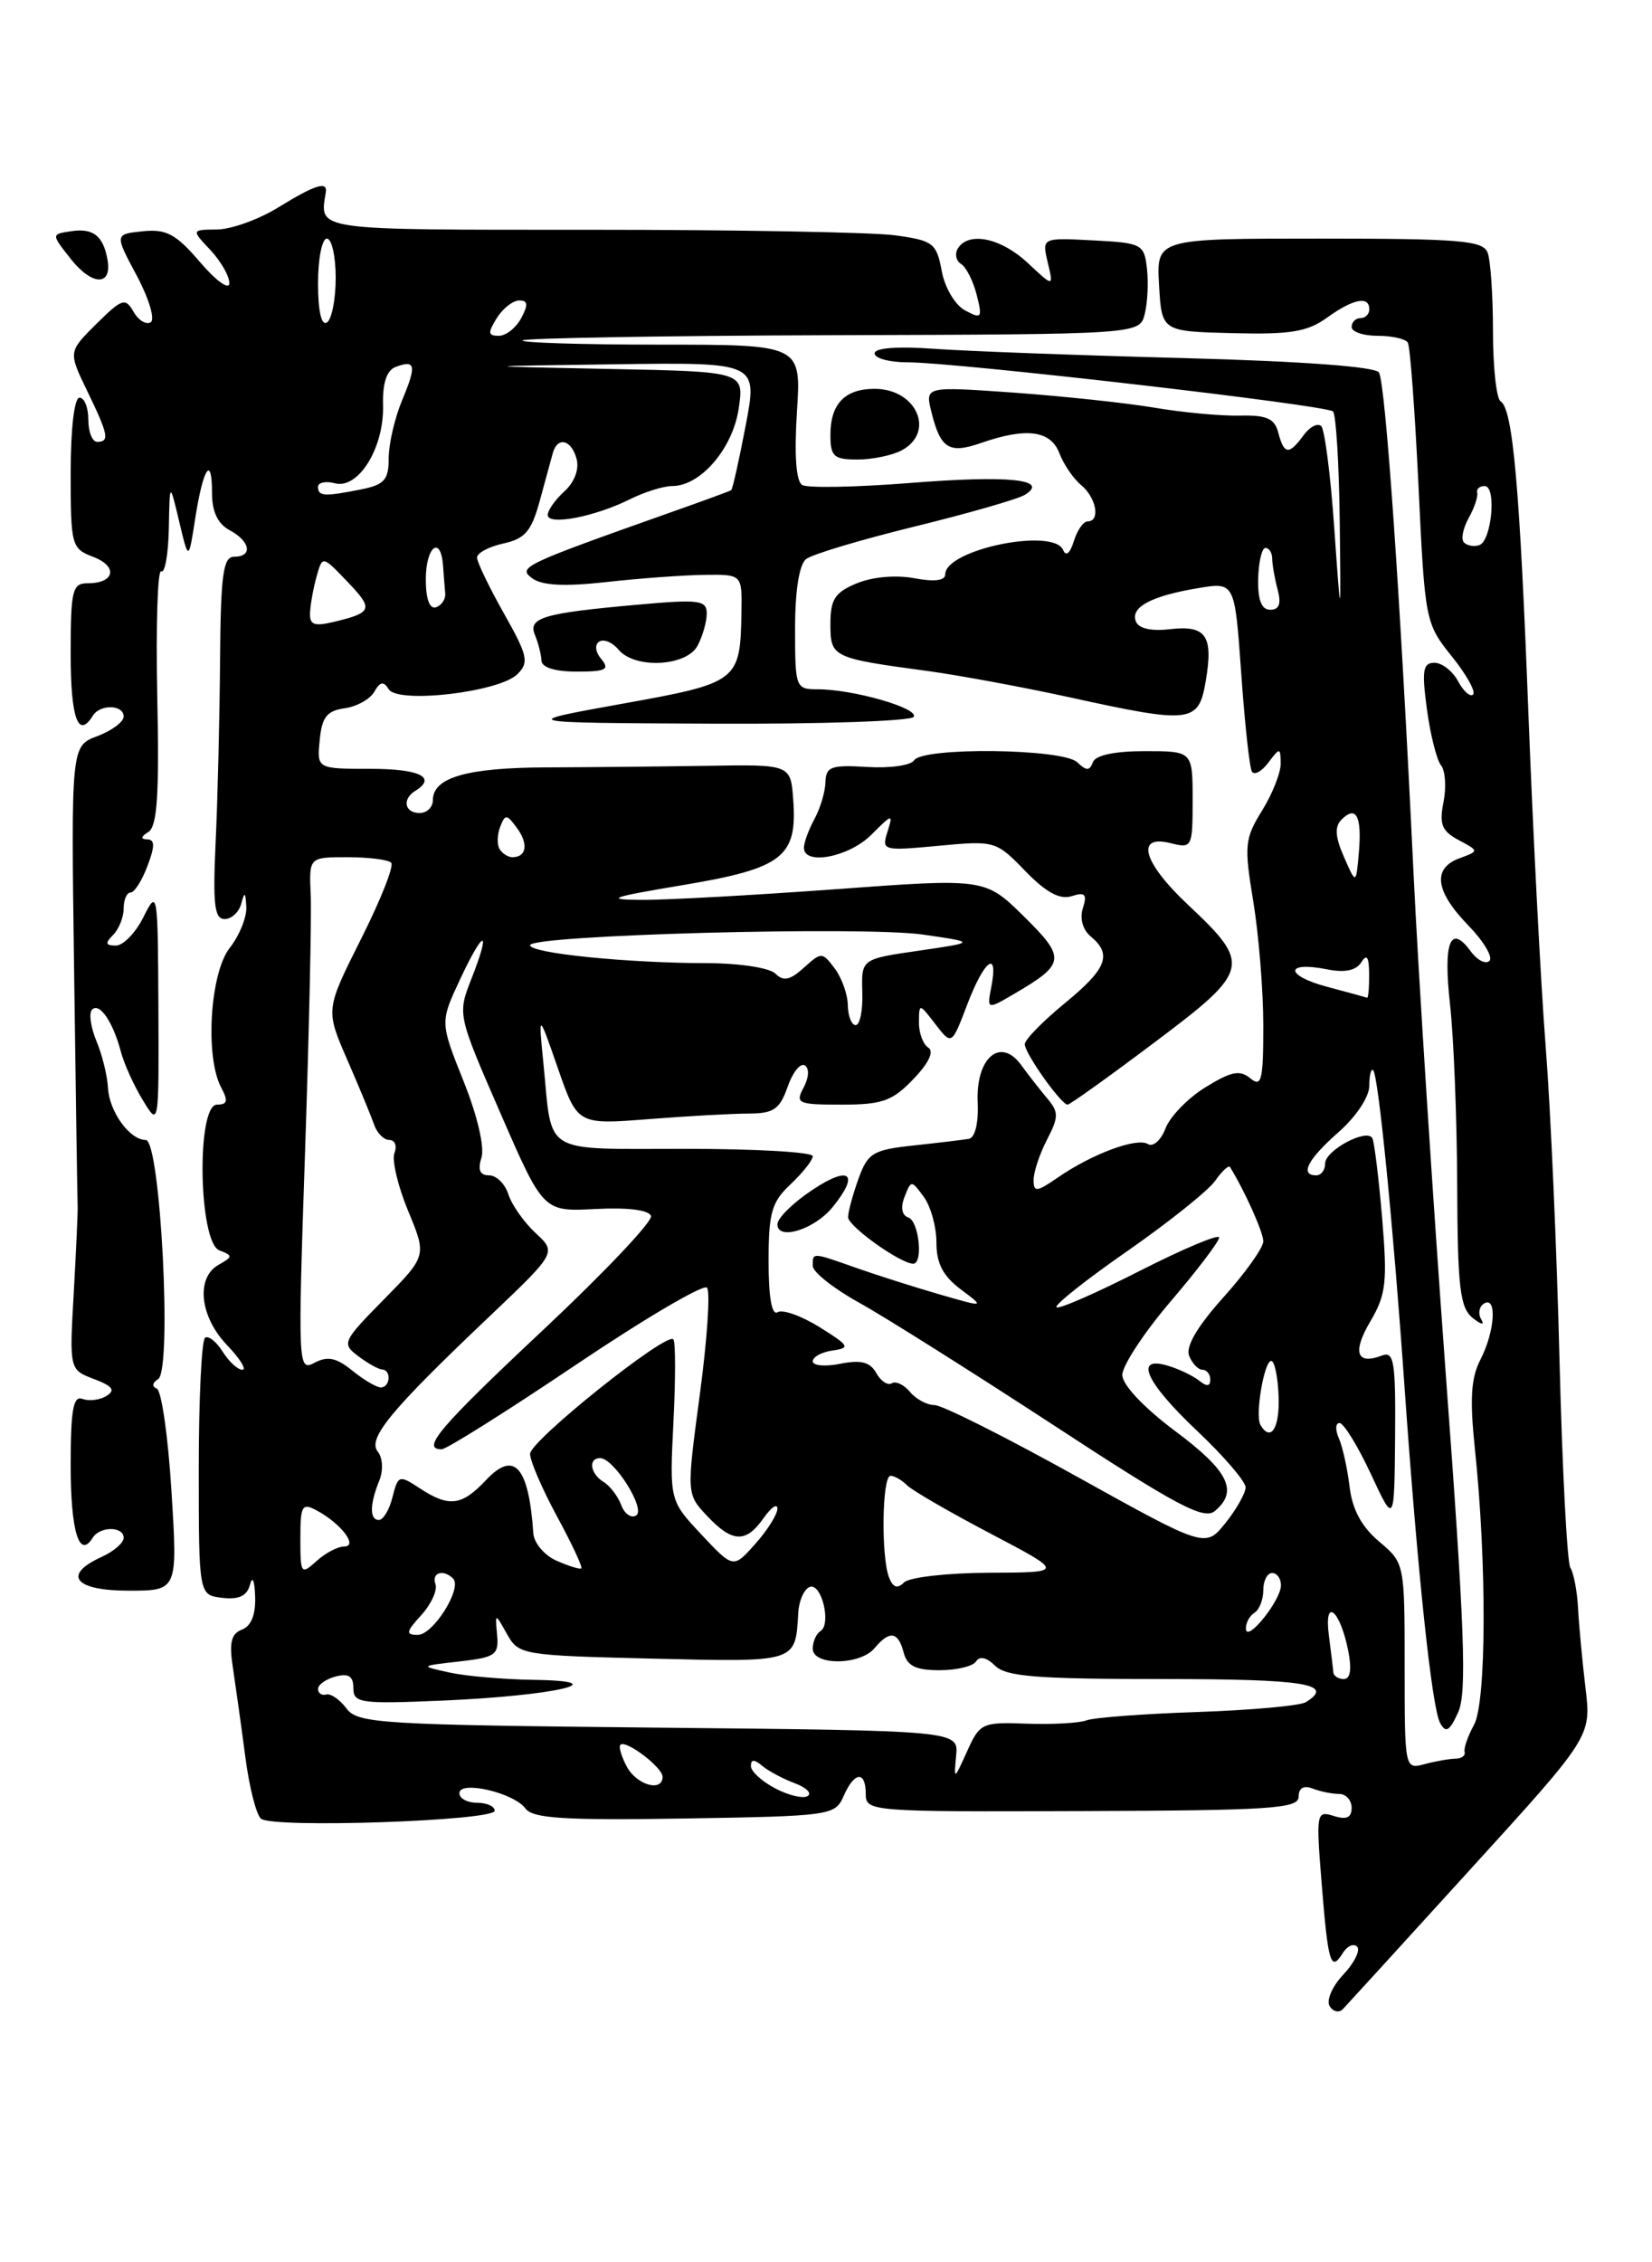 <?xml version="1.0" encoding="UTF-8" standalone="no"?>
<!DOCTYPE svg PUBLIC "-//W3C//DTD SVG 1.1//EN" "http://www.w3.org/Graphics/SVG/1.1/DTD/svg11.dtd" >
<svg xmlns="http://www.w3.org/2000/svg" xmlns:xlink="http://www.w3.org/1999/xlink" version="1.1" viewBox="0 0 187 256">
 <g >
 <path fill="currentColor"
d=" M 166.47 211.50 C 180.13 196.50 180.13 196.50 179.47 191.00 C 179.11 187.97 178.73 183.93 178.63 182.00 C 178.53 180.07 178.14 178.01 177.76 177.41 C 177.39 176.82 176.84 166.24 176.53 153.91 C 176.23 141.59 175.53 125.65 174.97 118.50 C 174.41 111.35 173.54 94.47 173.02 81.00 C 172.03 55.03 171.25 46.27 169.86 45.41 C 169.39 45.12 169.00 41.57 169.00 37.52 C 169.00 33.48 168.73 29.45 168.39 28.58 C 167.87 27.22 165.24 27.00 149.34 27.00 C 130.90 27.00 130.90 27.00 131.20 32.25 C 131.50 37.50 131.50 37.50 139.50 37.70 C 146.06 37.87 147.99 37.55 150.21 35.95 C 153.18 33.81 155.00 33.45 155.00 35.00 C 155.00 35.55 154.55 36.00 154.00 36.00 C 153.45 36.00 153.00 36.45 153.00 37.00 C 153.00 37.55 154.32 38.00 155.94 38.00 C 157.56 38.00 159.10 38.34 159.36 38.77 C 159.62 39.19 160.16 46.50 160.57 55.01 C 161.29 70.25 161.35 70.55 164.32 74.25 C 165.98 76.31 167.07 78.26 166.75 78.59 C 166.43 78.91 165.66 78.23 165.05 77.09 C 164.43 75.94 163.23 75.00 162.37 75.00 C 161.07 75.00 160.93 75.86 161.52 80.25 C 161.91 83.14 162.63 86.00 163.12 86.61 C 163.61 87.22 163.73 89.09 163.40 90.76 C 162.90 93.27 163.20 94.04 165.11 95.06 C 167.43 96.30 167.43 96.30 165.21 97.12 C 162.12 98.26 162.45 100.84 166.18 104.69 C 167.93 106.49 169.02 108.31 168.60 108.73 C 168.18 109.15 167.23 108.67 166.48 107.65 C 164.17 104.49 163.35 106.60 164.14 113.69 C 164.56 117.44 164.92 126.63 164.95 134.13 C 164.99 145.68 165.26 147.96 166.69 149.13 C 167.66 149.91 168.08 149.99 167.68 149.32 C 167.29 148.67 167.42 147.86 167.98 147.51 C 169.48 146.59 169.22 150.67 167.59 153.83 C 166.50 155.93 166.36 158.32 166.96 164.03 C 168.31 176.91 168.26 192.66 166.85 195.19 C 166.15 196.46 165.67 197.84 165.79 198.25 C 165.90 198.66 165.44 199.01 164.75 199.01 C 164.06 199.02 162.49 199.30 161.25 199.63 C 159.01 200.23 159.00 200.18 159.00 188.55 C 159.00 176.89 158.99 176.87 156.10 174.43 C 154.13 172.77 153.07 170.81 152.77 168.25 C 152.52 166.19 151.98 163.71 151.55 162.75 C 151.13 161.79 151.17 161.01 151.64 161.03 C 152.11 161.05 153.70 163.63 155.17 166.78 C 157.83 172.50 157.83 172.50 157.92 162.64 C 157.99 154.02 157.80 152.86 156.41 153.40 C 153.55 154.49 153.06 153.01 155.12 149.52 C 156.90 146.50 157.06 145.09 156.45 137.79 C 156.06 133.23 155.56 129.18 155.34 128.79 C 154.69 127.66 150.00 130.18 150.00 131.66 C 150.00 132.40 149.55 133.00 149.00 133.00 C 147.09 133.00 148.02 131.19 151.50 128.13 C 153.51 126.37 155.00 124.12 155.00 122.86 C 155.00 121.66 155.20 120.87 155.44 121.11 C 156.03 121.69 157.73 138.88 158.99 157.00 C 160.47 178.04 162.08 193.28 163.02 194.98 C 163.66 196.15 164.09 195.90 165.06 193.76 C 166.06 191.56 165.80 184.37 163.64 155.28 C 162.19 135.60 160.54 110.05 159.99 98.50 C 158.53 67.79 156.84 43.36 156.09 42.15 C 155.68 41.49 147.37 40.88 133.97 40.52 C 122.16 40.21 109.46 39.74 105.75 39.47 C 101.56 39.17 99.00 39.37 99.00 39.99 C 99.00 40.55 100.69 41.00 102.75 41.00 C 108.21 41.00 150.18 45.84 150.89 46.56 C 151.23 46.89 151.57 52.41 151.65 58.83 C 151.79 70.50 151.79 70.50 151.03 59.72 C 150.62 53.79 149.95 48.62 149.56 48.22 C 149.16 47.83 148.26 48.29 147.56 49.25 C 145.91 51.51 145.35 51.46 144.70 48.97 C 144.28 47.35 143.39 46.96 140.34 47.03 C 138.23 47.08 133.87 46.68 130.66 46.13 C 127.44 45.59 120.29 44.83 114.76 44.43 C 104.71 43.72 104.71 43.72 105.43 46.61 C 106.46 50.79 107.43 51.39 111.07 50.12 C 116.18 48.34 118.94 48.71 119.92 51.29 C 120.40 52.55 121.51 54.18 122.40 54.91 C 124.11 56.34 124.58 59.00 123.12 59.00 C 122.63 59.00 121.93 60.01 121.55 61.25 C 121.13 62.61 120.66 63.01 120.35 62.25 C 119.28 59.65 107.00 62.18 107.00 64.99 C 107.00 65.71 105.77 65.86 103.48 65.43 C 101.42 65.04 98.73 65.28 96.98 66.01 C 94.51 67.03 94.00 67.82 94.00 70.60 C 94.00 74.38 94.18 74.47 105.00 75.93 C 108.58 76.42 115.78 77.75 121.00 78.89 C 134.89 81.94 135.68 81.84 136.49 77.04 C 137.36 71.92 136.52 70.72 132.41 71.20 C 130.30 71.45 128.88 71.12 128.57 70.31 C 127.95 68.70 130.34 67.43 135.64 66.55 C 139.77 65.86 139.77 65.86 140.50 76.18 C 140.90 81.86 141.44 86.86 141.71 87.31 C 141.97 87.76 142.81 87.31 143.56 86.31 C 144.88 84.57 144.94 84.57 144.97 86.38 C 144.99 87.42 144.04 89.82 142.87 91.71 C 140.89 94.91 140.82 95.67 141.87 102.03 C 142.49 105.80 143.00 112.12 143.00 116.07 C 143.00 122.27 142.80 123.08 141.53 122.02 C 140.34 121.04 139.36 121.24 136.46 123.03 C 134.47 124.25 132.44 126.35 131.93 127.69 C 131.42 129.03 130.53 129.82 129.94 129.46 C 128.69 128.69 123.64 130.56 119.75 133.24 C 117.33 134.91 117.00 134.94 117.00 133.52 C 117.00 132.63 117.68 130.58 118.51 128.98 C 119.85 126.38 119.86 125.85 118.53 124.28 C 117.71 123.30 116.38 121.60 115.58 120.50 C 113.24 117.30 110.45 119.71 110.67 124.72 C 110.78 127.08 110.37 128.75 109.67 128.87 C 109.03 128.98 106.21 129.32 103.42 129.62 C 98.80 130.12 98.23 130.46 97.17 133.41 C 96.53 135.19 96.00 137.14 96.00 137.74 C 96.00 138.76 101.94 143.00 103.37 143.00 C 104.53 143.00 104.02 138.17 102.82 137.77 C 102.09 137.53 101.92 136.64 102.39 135.44 C 103.14 133.52 103.16 133.52 104.57 135.44 C 105.36 136.51 106.00 138.83 106.00 140.61 C 106.00 142.96 106.74 144.39 108.75 145.90 C 111.50 147.96 111.50 147.96 106.35 146.47 C 103.52 145.65 99.30 144.31 96.97 143.49 C 91.87 141.69 92.00 141.70 92.00 143.25 C 92.00 143.94 94.36 145.81 97.25 147.41 C 100.14 149.01 110.04 155.25 119.26 161.27 C 133.18 170.38 136.27 172.02 137.51 170.99 C 140.21 168.75 139.08 166.45 133.04 161.95 C 129.52 159.32 127.06 156.73 127.04 155.61 C 127.02 154.57 129.47 150.83 132.50 147.28 C 135.53 143.74 138.00 140.48 138.00 140.04 C 138.00 139.60 133.96 141.30 129.02 143.81 C 124.09 146.32 119.84 148.18 119.59 147.93 C 119.34 147.67 122.96 144.80 127.64 141.55 C 132.32 138.29 136.78 134.72 137.55 133.62 C 138.32 132.52 139.08 131.82 139.23 132.06 C 140.90 134.76 143.00 139.44 143.00 140.47 C 143.00 141.19 140.97 144.04 138.49 146.80 C 135.56 150.06 134.20 152.36 134.60 153.40 C 134.94 154.28 135.62 155.00 136.11 155.00 C 136.60 155.00 137.00 155.51 137.00 156.12 C 137.00 156.89 136.60 156.93 135.75 156.24 C 135.06 155.69 133.49 154.93 132.25 154.56 C 128.31 153.35 129.65 156.38 135.50 161.91 C 138.53 164.77 141.00 167.65 141.00 168.31 C 140.99 168.96 139.97 170.78 138.72 172.34 C 136.45 175.17 136.45 175.17 121.90 167.09 C 113.90 162.64 106.65 159.00 105.80 159.00 C 104.94 159.00 103.69 158.33 103.01 157.51 C 102.33 156.69 101.40 156.25 100.95 156.53 C 100.49 156.81 99.70 156.29 99.19 155.37 C 98.49 154.12 97.46 153.86 95.13 154.32 C 93.41 154.67 92.00 154.54 92.00 154.04 C 92.00 153.55 93.01 153.00 94.25 152.82 C 96.29 152.53 96.15 152.28 92.77 150.18 C 90.72 148.90 88.58 148.14 88.02 148.49 C 87.37 148.89 87.00 146.81 87.00 142.73 C 87.00 137.22 87.34 136.03 89.50 134.00 C 90.87 132.71 92.00 131.28 92.00 130.83 C 92.00 130.37 85.51 130.00 77.57 130.00 C 61.20 130.00 62.54 130.79 61.53 120.50 C 60.93 114.50 60.93 114.50 63.15 120.88 C 65.37 127.27 65.37 127.27 73.43 126.64 C 77.87 126.29 82.99 126.01 84.80 126.01 C 87.57 126.00 88.27 125.51 89.15 123.00 C 89.72 121.35 90.60 120.25 91.10 120.56 C 91.63 120.89 91.57 121.93 90.97 123.06 C 90.00 124.87 90.30 125.00 95.28 125.00 C 99.87 125.00 101.02 124.59 103.39 122.11 C 105.14 120.29 105.76 118.97 105.08 118.55 C 104.49 118.18 104.01 116.90 104.02 115.69 C 104.04 113.51 104.05 113.51 105.88 115.89 C 107.73 118.29 107.73 118.29 109.50 113.64 C 111.43 108.59 113.03 107.41 112.22 111.64 C 111.71 114.28 111.71 114.28 114.93 112.39 C 120.60 109.06 120.67 108.40 115.88 103.68 C 111.50 99.38 111.50 99.38 94.50 100.63 C 85.15 101.31 75.25 101.86 72.50 101.83 C 68.35 101.80 69.17 101.51 77.34 100.15 C 88.61 98.26 90.27 96.97 89.79 90.50 C 89.50 86.50 89.50 86.50 80.00 86.66 C 74.78 86.74 66.59 86.82 61.81 86.84 C 52.86 86.87 49.00 87.98 49.00 90.54 C 49.00 91.34 48.33 92.00 47.50 92.00 C 45.80 92.00 45.49 90.43 47.00 89.50 C 49.48 87.97 47.52 87.00 41.94 87.00 C 35.87 87.00 35.87 87.00 36.19 83.75 C 36.44 81.15 37.00 80.43 39.00 80.15 C 40.38 79.96 41.89 79.12 42.37 78.28 C 43.02 77.13 43.42 77.06 44.00 77.99 C 45.03 79.67 56.53 78.32 58.57 76.29 C 59.91 74.95 59.74 74.20 57.04 69.41 C 55.37 66.45 54.00 63.61 54.00 63.09 C 54.00 62.58 55.34 61.86 56.98 61.50 C 59.44 60.96 60.16 60.11 61.10 56.67 C 61.72 54.38 62.39 51.94 62.58 51.25 C 63.12 49.35 64.70 49.76 65.27 51.94 C 65.58 53.10 65.02 54.58 63.89 55.60 C 62.85 56.54 62.00 57.75 62.00 58.28 C 62.00 59.50 67.33 58.48 71.32 56.49 C 72.96 55.67 75.11 55.00 76.10 55.00 C 79.29 55.00 82.92 50.79 83.61 46.28 C 84.25 42.05 84.25 42.05 68.87 41.75 C 53.50 41.44 53.50 41.44 69.63 41.22 C 85.77 41.00 85.77 41.00 84.41 48.14 C 83.66 52.07 82.92 55.37 82.77 55.47 C 82.62 55.57 79.58 56.69 76.00 57.95 C 59.17 63.91 58.55 64.20 60.26 65.45 C 61.37 66.26 63.95 66.39 68.68 65.86 C 72.43 65.44 77.41 65.08 79.75 65.05 C 84.00 65.00 84.00 65.00 83.93 69.25 C 83.80 77.12 83.60 77.27 70.41 79.64 C 58.50 81.79 58.50 81.79 80.69 81.89 C 92.90 81.95 103.13 81.60 103.43 81.12 C 104.03 80.14 96.58 78.00 92.56 78.00 C 90.06 78.00 90.00 77.83 90.00 71.12 C 90.00 66.81 90.47 63.88 91.25 63.26 C 91.94 62.72 97.47 61.07 103.54 59.58 C 109.62 58.09 115.23 56.48 116.02 55.99 C 118.85 54.24 114.16 53.76 102.93 54.66 C 96.85 55.14 91.39 55.24 90.80 54.88 C 90.11 54.45 89.90 51.47 90.21 46.61 C 90.70 39.00 90.70 39.00 74.68 39.00 C 65.87 39.00 58.88 38.78 59.15 38.52 C 59.41 38.26 75.24 37.99 94.32 37.93 C 129.01 37.83 129.01 37.83 129.58 35.53 C 129.90 34.27 130.01 31.95 129.83 30.37 C 129.51 27.62 129.26 27.49 123.72 27.20 C 117.94 26.90 117.94 26.90 118.60 29.70 C 119.27 32.50 119.27 32.50 116.33 29.75 C 113.30 26.92 109.64 26.16 108.43 28.11 C 108.05 28.72 108.22 29.52 108.79 29.87 C 109.37 30.23 110.16 31.80 110.56 33.37 C 111.22 35.99 111.11 36.13 109.25 35.13 C 108.12 34.53 106.95 32.57 106.60 30.66 C 106.01 27.51 105.63 27.22 101.34 26.63 C 98.80 26.28 83.28 26.00 66.86 26.00 C 35.18 26.00 36.19 26.14 36.88 21.75 C 37.09 20.46 35.64 20.92 31.50 23.47 C 29.30 24.83 26.18 25.95 24.58 25.97 C 21.65 26.00 21.65 26.00 23.83 28.31 C 25.02 29.59 25.98 31.27 25.96 32.06 C 25.94 32.85 24.45 31.78 22.65 29.67 C 19.92 26.48 18.84 25.90 16.17 26.17 C 12.97 26.50 12.97 26.50 15.48 31.19 C 16.86 33.78 17.57 36.15 17.06 36.47 C 16.54 36.78 15.67 36.25 15.11 35.27 C 14.19 33.66 13.82 33.78 10.91 36.65 C 7.73 39.81 7.73 39.81 9.86 44.22 C 12.27 49.19 12.43 50.00 11.00 50.00 C 10.45 50.00 10.00 48.88 10.00 47.50 C 10.00 46.12 9.55 45.00 9.00 45.00 C 8.41 45.00 8.00 48.51 8.00 53.52 C 8.00 61.75 8.09 62.08 10.56 63.02 C 13.39 64.10 12.99 66.00 9.94 66.00 C 8.18 66.00 8.00 66.75 8.00 74.00 C 8.00 81.28 8.85 83.66 10.50 81.00 C 11.33 79.66 14.00 79.72 14.00 81.09 C 14.00 81.68 12.66 82.68 11.02 83.30 C 8.04 84.42 8.04 84.42 8.39 109.96 C 8.58 124.01 8.76 135.95 8.79 136.50 C 8.82 137.05 8.62 141.44 8.35 146.25 C 7.85 154.99 7.85 154.99 10.64 156.05 C 12.75 156.85 13.09 157.32 12.06 157.96 C 11.30 158.43 10.08 158.58 9.34 158.30 C 8.29 157.90 8.00 159.52 8.00 165.83 C 8.00 173.28 8.97 176.47 10.49 174.02 C 11.31 172.69 14.00 172.70 14.00 174.02 C 14.00 174.58 12.88 175.56 11.50 176.18 C 7.02 178.22 8.44 180.00 14.55 180.00 C 20.11 180.00 20.11 180.00 19.41 168.75 C 19.03 162.56 18.28 157.33 17.74 157.13 C 17.17 156.91 17.24 156.47 17.90 156.06 C 19.51 155.07 18.16 129.00 16.50 129.00 C 14.68 129.00 12.36 125.79 12.22 123.08 C 12.15 121.74 11.57 119.36 10.91 117.79 C 10.26 116.22 10.04 114.63 10.42 114.25 C 11.26 113.40 12.79 115.63 13.68 119.00 C 14.04 120.38 15.16 122.85 16.17 124.50 C 17.99 127.50 17.99 127.49 17.93 114.00 C 17.87 100.87 17.83 100.59 16.25 103.75 C 15.37 105.54 13.95 107.00 13.12 107.00 C 11.94 107.00 11.87 106.73 12.80 105.80 C 13.46 105.14 14.00 103.79 14.00 102.80 C 14.00 101.81 14.35 101.00 14.78 101.00 C 15.21 101.00 16.07 99.65 16.69 98.00 C 17.55 95.74 17.54 95.00 16.66 94.98 C 15.89 94.97 15.93 94.69 16.80 94.14 C 17.80 93.51 18.04 89.89 17.80 78.75 C 17.64 70.74 17.84 64.40 18.25 64.65 C 18.66 64.91 19.05 62.73 19.11 59.81 C 19.21 54.50 19.21 54.50 20.28 59.00 C 21.35 63.50 21.35 63.50 22.10 58.65 C 23.00 52.90 24.00 51.40 24.00 55.80 C 24.00 57.91 24.65 59.28 26.00 60.00 C 28.35 61.26 28.64 63.00 26.50 63.00 C 25.26 63.00 24.98 65.01 24.91 74.75 C 24.86 81.21 24.64 90.44 24.41 95.25 C 24.08 102.35 24.27 104.00 25.43 104.00 C 26.21 104.00 27.06 103.21 27.31 102.25 C 27.68 100.85 27.79 100.93 27.88 102.62 C 27.95 103.78 27.10 105.87 26.00 107.27 C 23.77 110.11 23.19 119.61 25.04 123.07 C 25.85 124.58 25.74 125.00 24.56 125.00 C 22.22 125.00 22.47 140.58 24.83 141.49 C 26.37 142.08 26.37 142.21 24.75 143.12 C 22.15 144.58 22.60 148.97 25.69 152.20 C 27.16 153.74 27.95 155.00 27.43 155.00 C 26.91 155.00 25.91 154.08 25.21 152.96 C 24.51 151.84 23.61 151.12 23.22 151.37 C 22.82 151.61 22.50 158.27 22.50 166.15 C 22.50 180.50 22.50 180.50 25.17 180.81 C 27.06 181.03 27.97 180.59 28.30 179.31 C 28.57 178.27 28.82 178.84 28.88 180.64 C 28.96 182.68 28.44 184.00 27.40 184.40 C 26.16 184.87 25.92 185.88 26.37 188.76 C 26.68 190.82 27.31 195.31 27.76 198.74 C 28.20 202.16 29.00 205.34 29.54 205.80 C 30.82 206.91 56.00 206.05 56.00 204.90 C 56.00 204.40 55.10 204.00 54.00 204.00 C 52.90 204.00 52.00 203.51 52.00 202.92 C 52.00 201.43 58.18 202.86 59.49 204.66 C 60.31 205.77 63.89 206.00 77.51 205.78 C 94.05 205.51 94.53 205.44 95.49 203.25 C 96.71 200.46 98.00 200.34 98.00 203.02 C 98.00 204.99 98.57 205.03 122.50 204.94 C 143.82 204.87 147.00 204.66 147.00 203.32 C 147.00 202.33 147.56 202.00 148.58 202.39 C 149.45 202.73 150.80 203.00 151.58 203.00 C 152.36 203.00 153.00 203.71 153.00 204.57 C 153.00 205.69 152.42 205.95 150.97 205.49 C 149.01 204.87 148.96 205.12 149.61 213.17 C 150.33 222.19 150.64 223.20 152.00 221.00 C 152.49 220.21 153.22 219.88 153.62 220.28 C 154.01 220.68 153.32 222.10 152.07 223.43 C 150.81 224.76 150.11 226.37 150.51 227.01 C 150.90 227.65 151.58 227.80 152.02 227.34 C 152.46 226.88 158.96 219.75 166.47 211.50 Z  M 94.23 136.62 C 97.33 132.82 96.22 131.82 92.00 134.62 C 89.80 136.07 88.00 137.84 88.00 138.54 C 88.00 140.42 92.17 139.14 94.23 136.62 Z  M 130.71 117.94 C 141.55 109.80 141.70 109.16 134.43 102.34 C 129.38 97.59 128.49 94.40 132.50 95.41 C 134.94 96.02 135.00 95.91 135.00 90.52 C 135.00 85.00 135.00 85.00 129.58 85.00 C 126.16 85.00 124.00 85.46 123.71 86.25 C 123.34 87.25 122.98 87.25 121.93 86.25 C 120.29 84.70 104.41 84.52 103.47 86.04 C 103.12 86.61 100.73 86.95 98.17 86.79 C 94.08 86.54 93.49 86.75 93.44 88.50 C 93.41 89.60 92.85 91.48 92.19 92.68 C 91.54 93.89 91.00 95.35 91.00 95.93 C 91.00 97.97 96.10 96.99 98.62 94.47 C 101.02 92.07 101.12 92.05 100.46 94.12 C 99.78 96.26 99.92 96.30 106.24 95.71 C 112.62 95.11 112.75 95.15 116.05 98.56 C 118.41 100.99 119.96 101.83 121.30 101.41 C 122.83 100.92 123.08 101.18 122.58 102.76 C 122.20 103.94 122.56 105.22 123.48 105.98 C 125.92 108.01 125.29 109.63 120.50 113.55 C 118.03 115.58 116.00 117.65 116.00 118.16 C 116.00 119.20 120.12 125.00 120.85 125.00 C 121.11 125.00 125.55 121.82 130.71 117.94 Z  M 68.07 74.59 C 67.38 73.76 67.29 72.94 67.84 72.60 C 68.35 72.28 69.33 72.69 70.01 73.51 C 71.84 75.72 77.70 75.43 78.96 73.07 C 79.53 72.00 80.00 70.36 80.00 69.43 C 80.00 67.91 79.15 67.80 72.25 68.42 C 61.48 69.38 59.73 69.89 60.56 71.87 C 60.93 72.77 61.26 74.06 61.29 74.75 C 61.32 75.53 62.82 76.00 65.29 76.00 C 68.58 76.00 69.05 75.76 68.07 74.59 Z  M 102.07 50.96 C 105.91 48.90 103.76 44.00 99.00 44.00 C 95.64 44.00 94.00 45.70 94.00 49.20 C 94.00 51.66 94.37 52.00 97.07 52.00 C 98.75 52.00 101.00 51.53 102.07 50.96 Z  M 12.17 29.40 C 11.69 26.67 10.54 25.78 8.02 26.17 C 5.80 26.50 5.80 26.50 8.01 29.30 C 10.42 32.35 12.70 32.41 12.17 29.40 Z  M 87.75 202.37 C 86.24 201.58 85.00 200.45 85.00 199.85 C 85.00 199.06 85.37 199.06 86.30 199.84 C 87.02 200.43 88.67 201.31 89.97 201.79 C 91.28 202.28 91.93 202.93 91.42 203.24 C 90.91 203.56 89.26 203.17 87.75 202.37 Z  M 70.95 199.91 C 70.34 198.77 70.01 197.65 70.23 197.44 C 70.83 196.83 75.00 199.99 75.00 201.06 C 75.00 202.83 72.07 202.00 70.95 199.91 Z  M 108.23 198.67 C 108.50 195.84 108.50 195.84 74.54 195.50 C 43.04 195.18 40.49 195.03 39.22 193.33 C 38.47 192.32 37.44 191.61 36.93 191.75 C 36.42 191.89 36.00 191.60 36.00 191.12 C 36.00 190.63 36.90 190.00 38.00 189.71 C 39.47 189.33 40.00 189.68 40.00 191.03 C 40.00 192.73 40.80 192.84 50.25 192.43 C 62.81 191.88 69.99 190.22 60.37 190.09 C 57.01 190.04 52.73 189.67 50.87 189.26 C 47.50 188.52 47.50 188.52 52.00 188.01 C 56.08 187.55 56.48 187.27 56.27 185.00 C 56.04 182.50 56.04 182.50 57.39 184.91 C 58.71 187.27 59.10 187.33 73.89 187.69 C 90.28 188.08 90.03 188.16 90.36 182.52 C 90.43 181.14 91.02 179.83 91.65 179.58 C 92.99 179.07 94.14 183.79 92.87 184.58 C 92.39 184.88 92.00 185.77 92.00 186.56 C 92.00 188.50 97.37 188.46 99.00 186.50 C 100.69 184.47 101.67 184.61 102.29 187.00 C 102.69 188.52 103.65 189.00 106.35 189.00 C 108.29 189.00 110.16 188.55 110.50 187.99 C 110.89 187.37 111.70 187.56 112.64 188.49 C 113.86 189.72 117.37 190.00 131.57 190.00 C 147.78 190.00 151.16 190.55 147.81 192.62 C 147.15 193.02 141.64 193.52 135.56 193.73 C 129.48 193.93 123.83 194.36 123.00 194.67 C 122.17 194.99 119.13 195.15 116.23 195.05 C 111.16 194.86 110.91 194.98 109.47 198.18 C 107.98 201.47 107.97 201.47 108.23 198.67 Z  M 150.93 189.25 C 150.90 188.84 150.66 186.94 150.42 185.03 C 149.86 180.68 151.68 182.14 152.61 186.78 C 153.03 188.88 152.86 190.00 152.12 190.00 C 151.51 190.00 150.97 189.66 150.93 189.25 Z  M 47.70 182.75 C 48.82 181.51 49.54 179.94 49.29 179.25 C 48.82 177.95 50.19 177.53 51.29 178.63 C 52.36 179.70 49.04 185.00 47.30 185.00 C 45.89 185.00 45.94 184.68 47.70 182.75 Z  M 141.03 184.31 C 141.01 183.65 141.45 182.84 142.00 182.50 C 142.55 182.16 143.00 181.01 143.00 179.94 C 143.00 178.87 143.45 178.00 144.00 178.00 C 144.55 178.00 145.00 178.63 145.00 179.39 C 145.00 181.10 141.08 185.97 141.03 184.31 Z  M 100.63 178.49 C 99.72 176.11 99.85 167.00 100.80 167.00 C 101.24 167.00 102.08 167.48 102.67 168.07 C 103.26 168.66 107.51 171.12 112.12 173.54 C 120.50 177.94 120.50 177.94 111.95 177.97 C 107.25 177.99 102.92 178.48 102.33 179.07 C 101.58 179.82 101.08 179.65 100.63 178.49 Z  M 34.00 174.12 C 34.00 170.37 34.19 170.03 35.83 170.91 C 38.61 172.40 40.59 175.00 38.95 175.00 C 38.24 175.00 36.83 175.74 35.83 176.65 C 34.08 178.23 34.00 178.12 34.00 174.12 Z  M 63.00 176.61 C 61.62 176.00 60.44 174.60 60.37 173.50 C 59.85 165.93 58.21 164.08 55.01 167.49 C 52.26 170.41 50.83 170.59 47.51 168.41 C 45.18 166.88 45.06 166.92 44.43 169.41 C 44.08 170.84 43.38 172.00 42.89 172.00 C 41.82 172.00 41.84 170.23 42.95 167.50 C 43.40 166.37 43.32 164.96 42.76 164.26 C 41.58 162.78 44.21 159.59 55.34 149.03 C 63.01 141.74 63.01 141.74 60.62 139.52 C 59.31 138.31 57.93 136.34 57.55 135.16 C 57.17 133.97 56.19 133.00 55.37 133.00 C 54.32 133.00 54.06 132.39 54.50 131.00 C 54.87 129.82 54.04 126.25 52.47 122.34 C 49.81 115.68 49.81 115.68 52.07 110.84 C 54.78 105.06 55.63 104.98 53.38 110.72 C 51.78 114.79 51.78 114.79 56.64 125.95 C 61.50 137.12 61.50 137.12 67.41 136.81 C 71.07 136.62 73.46 136.92 73.69 137.60 C 73.90 138.20 68.42 143.98 61.53 150.45 C 49.73 161.52 47.62 164.00 49.99 164.00 C 50.54 164.00 57.36 159.71 65.16 154.46 C 72.95 149.22 79.64 145.28 80.03 145.71 C 80.42 146.15 80.05 151.58 79.22 157.78 C 77.71 169.06 77.71 169.06 80.03 171.53 C 82.90 174.58 84.44 174.64 86.44 171.78 C 87.30 170.56 88.00 170.08 88.00 170.72 C 88.00 171.36 86.88 173.15 85.51 174.69 C 83.01 177.50 83.01 177.50 79.40 173.65 C 75.79 169.80 75.79 169.80 76.23 160.91 C 76.48 156.01 76.47 151.80 76.22 151.55 C 75.40 150.73 60.00 163.05 60.00 164.52 C 60.00 165.31 61.37 168.49 63.05 171.59 C 64.73 174.69 65.97 177.34 65.80 177.47 C 65.64 177.61 64.38 177.22 63.00 176.61 Z  M 70.32 170.31 C 69.95 169.32 69.05 168.14 68.33 167.70 C 66.81 166.78 66.55 165.00 67.93 165.00 C 69.50 165.00 73.14 170.79 72.01 171.49 C 71.45 171.84 70.69 171.31 70.32 170.31 Z  M 142.68 161.25 C 142.05 160.18 143.09 154.00 143.90 154.00 C 144.27 154.00 144.65 155.80 144.73 158.00 C 144.88 161.59 143.84 163.23 142.68 161.25 Z  M 39.87 155.09 C 38.07 153.63 37.07 153.43 35.60 154.21 C 33.73 155.21 33.71 154.68 34.53 130.37 C 34.99 116.69 35.28 103.59 35.17 101.25 C 34.98 97.00 34.98 97.00 39.32 97.00 C 41.71 97.00 43.94 97.28 44.28 97.62 C 44.63 97.96 43.09 101.84 40.87 106.25 C 36.85 114.26 36.85 114.26 39.29 119.88 C 40.64 122.97 42.01 126.29 42.34 127.25 C 42.67 128.21 43.45 129.00 44.08 129.00 C 44.70 129.00 44.96 129.66 44.65 130.47 C 44.34 131.28 45.04 134.23 46.20 137.03 C 48.31 142.11 48.31 142.11 43.45 147.05 C 38.77 151.80 38.66 152.04 40.55 153.46 C 41.62 154.27 42.84 154.95 43.25 154.97 C 44.32 155.01 44.18 157.00 43.11 157.00 C 42.62 157.00 41.16 156.14 39.87 155.09 Z  M 95.97 113.75 C 95.95 112.51 95.28 110.64 94.48 109.58 C 93.07 107.71 92.98 107.71 90.99 109.51 C 89.43 110.92 88.68 111.08 87.78 110.18 C 87.12 109.52 83.73 109.00 80.05 108.99 C 71.03 108.98 60.00 107.87 60.00 106.96 C 60.00 105.81 97.77 104.78 104.50 105.76 C 110.50 106.63 110.50 106.63 104.00 107.58 C 97.50 108.52 97.50 108.52 97.61 112.26 C 97.68 114.32 97.34 116.00 96.86 116.00 C 96.39 116.00 95.99 114.99 95.97 113.75 Z  M 150.17 111.65 C 145.41 110.37 145.45 108.74 150.22 109.69 C 152.22 110.09 153.49 109.83 154.09 108.90 C 154.72 107.89 154.97 108.27 154.98 110.25 C 154.99 111.76 154.89 112.96 154.75 112.90 C 154.61 112.85 152.55 112.28 150.17 111.65 Z  M 152.13 96.97 C 151.13 94.69 151.06 93.54 151.86 92.74 C 153.51 91.09 154.17 92.36 153.82 96.45 C 153.50 100.10 153.50 100.10 152.13 96.97 Z  M 56.56 96.09 C 56.25 95.59 56.27 94.45 56.62 93.56 C 57.18 92.10 57.36 92.11 58.53 93.71 C 59.84 95.51 59.60 97.00 58.00 97.00 C 57.51 97.00 56.87 96.59 56.56 96.09 Z  M 35.10 69.27 C 35.15 68.30 35.49 66.46 35.85 65.19 C 36.50 62.87 36.50 62.87 39.33 65.83 C 42.31 68.94 42.18 69.32 37.75 70.38 C 35.52 70.91 35.02 70.70 35.10 69.27 Z  M 48.20 65.55 C 48.20 61.85 49.89 60.51 50.15 64.00 C 50.23 65.10 50.34 66.53 50.40 67.17 C 50.45 67.81 49.98 68.51 49.35 68.72 C 48.63 68.96 48.20 67.78 48.20 65.55 Z  M 142.42 65.50 C 142.47 63.58 142.84 62.00 143.25 62.00 C 143.66 62.00 144.01 62.56 144.01 63.25 C 144.02 63.94 144.30 65.51 144.63 66.75 C 145.05 68.32 144.80 69.00 143.79 69.00 C 142.80 69.00 142.37 67.92 142.42 65.50 Z  M 165.72 61.39 C 165.36 61.03 165.60 59.78 166.25 58.62 C 166.90 57.45 167.33 56.16 167.21 55.75 C 167.10 55.34 167.48 55.00 168.06 55.00 C 169.43 55.00 168.85 61.23 167.44 61.69 C 166.85 61.89 166.08 61.75 165.72 61.39 Z  M 36.00 55.09 C 36.00 54.60 36.86 54.41 37.92 54.69 C 40.57 55.38 43.48 50.68 43.36 45.88 C 43.29 43.37 43.76 41.92 44.77 41.53 C 47.04 40.66 47.18 41.34 45.51 45.31 C 44.68 47.31 44.00 50.24 44.00 51.84 C 44.00 54.30 43.52 54.85 40.88 55.38 C 36.71 56.21 36.00 56.17 36.00 55.09 Z  M 56.23 36.00 C 56.92 34.90 58.06 34.00 58.78 34.00 C 59.76 34.00 59.81 34.48 59.00 36.00 C 58.41 37.10 57.27 38.00 56.46 38.00 C 55.23 38.00 55.20 37.66 56.23 36.00 Z  M 36.00 32.06 C 36.00 29.28 36.45 27.00 37.00 27.00 C 37.55 27.00 38.00 29.00 38.00 31.44 C 38.00 33.88 37.55 36.16 37.00 36.50 C 36.38 36.88 36.00 35.18 36.00 32.06 Z "/>
</g>
</svg>